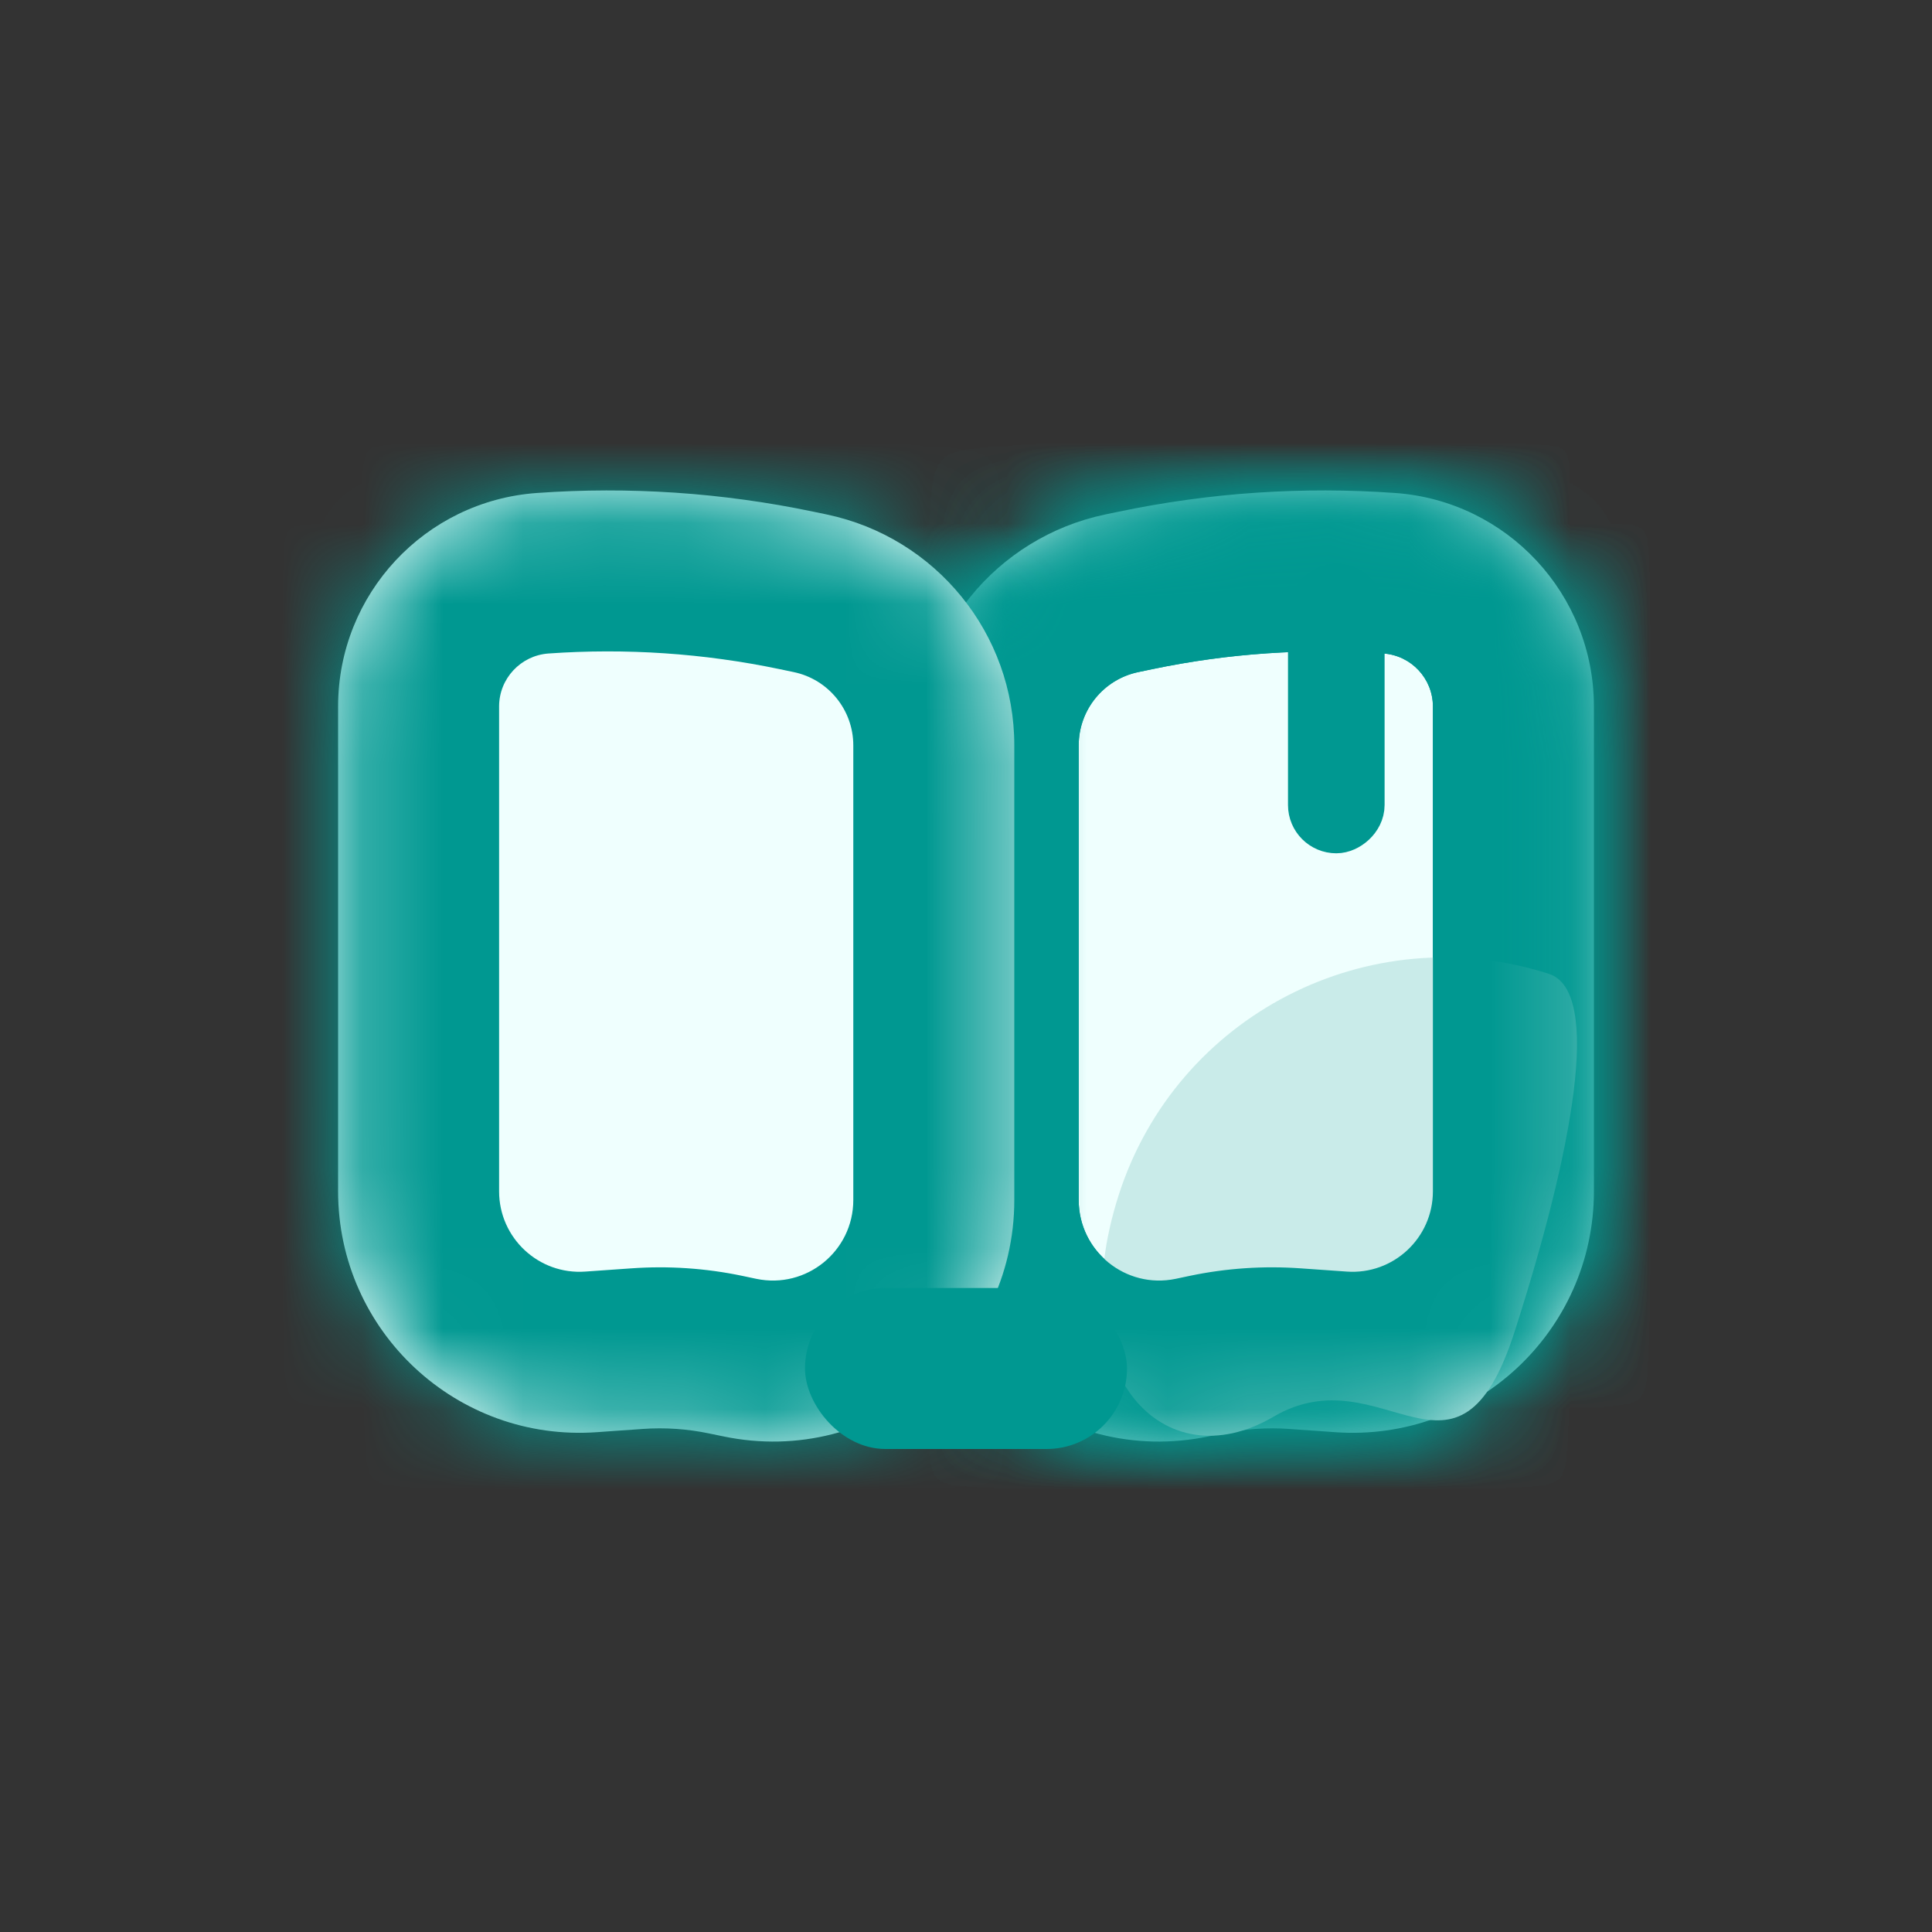 <svg width="24" height="24" viewBox="0 0 24 24" fill="none" xmlns="http://www.w3.org/2000/svg">
<rect x="0" y="0" width="24" height="24" fill="#333333" stroke="none"/>
<mask id="path-1-inside-1_914_12789" fill="white">
<path d="M11.4 9.26C11.4 7.873 12.372 6.676 13.73 6.391L13.902 6.355C15.029 6.12 16.182 6.042 17.33 6.124C18.721 6.223 19.8 7.381 19.8 8.776V14.799C19.8 16.54 18.323 17.915 16.586 17.791L16.018 17.751C15.741 17.731 15.462 17.75 15.19 17.807L15.014 17.843C13.151 18.233 11.4 16.811 11.4 14.907V9.26Z"/>
</mask>
<path d="M11.4 9.26C11.4 7.873 12.372 6.676 13.73 6.391L13.902 6.355C15.029 6.12 16.182 6.042 17.33 6.124C18.721 6.223 19.8 7.381 19.8 8.776V14.799C19.8 16.54 18.323 17.915 16.586 17.791L16.018 17.751C15.741 17.731 15.462 17.75 15.19 17.807L15.014 17.843C13.151 18.233 11.4 16.811 11.4 14.907V9.26Z" fill="#EFFFFE"/>
<path d="M16.018 17.751L16.16 15.756L16.018 17.751ZM15.19 17.807L14.78 15.849L15.19 17.807ZM13.902 6.355L13.493 4.398L13.902 6.355ZM16.586 17.791L16.444 19.786L16.586 17.791ZM13.73 6.391L13.32 4.434L13.73 6.391ZM17.8 8.776V14.799H21.8V8.776H17.8ZM13.4 14.907V9.26H9.4V14.907H13.4ZM14.14 8.349L14.312 8.313L13.493 4.398L13.32 4.434L14.14 8.349ZM16.729 15.796L16.16 15.756L15.876 19.746L16.444 19.786L16.729 15.796ZM14.78 15.849L14.605 15.886L15.424 19.801L15.599 19.764L14.78 15.849ZM16.16 15.756C15.698 15.723 15.233 15.754 14.78 15.849L15.599 19.764C15.69 19.745 15.783 19.739 15.876 19.746L16.16 15.756ZM14.312 8.313C15.257 8.115 16.224 8.05 17.187 8.118L17.472 4.129C16.14 4.033 14.8 4.124 13.493 4.398L14.312 8.313ZM9.4 14.907C9.4 18.081 12.318 20.451 15.424 19.801L14.605 15.886C13.983 16.016 13.4 15.542 13.4 14.907H9.4ZM17.8 14.799C17.8 15.379 17.308 15.838 16.729 15.796L16.444 19.786C19.338 19.993 21.8 17.701 21.8 14.799H17.8ZM21.8 8.776C21.8 6.332 19.911 4.303 17.472 4.129L17.187 8.118C17.532 8.143 17.8 8.43 17.8 8.776H21.8ZM13.4 9.26C13.4 8.819 13.709 8.439 14.14 8.349L13.32 4.434C11.036 4.912 9.4 6.926 9.4 9.26H13.4Z" fill="#009891" mask="url(#path-1-inside-1_914_12789)"/>
<path d="M18.818 16.533C18.102 18.768 17.182 16.8 15.818 17.6C14.455 18.4 13.181 17.08 13.897 14.845C14.614 12.611 17.006 11.381 19.24 12.097C19.909 12.312 19.535 14.299 18.818 16.533Z" fill="#C9EBE9"/>
<mask id="path-4-inside-2_914_12789" fill="white">
<path d="M11.4 9.26C11.4 7.873 12.372 6.676 13.73 6.391L13.902 6.355C15.029 6.12 16.182 6.042 17.33 6.124C18.721 6.223 19.8 7.381 19.8 8.776V14.799C19.8 16.54 18.323 17.915 16.586 17.791L16.018 17.751C15.741 17.731 15.462 17.75 15.19 17.807L15.014 17.843C13.151 18.233 11.4 16.811 11.4 14.907V9.26Z"/>
</mask>
<path d="M16.018 17.751L16.16 15.756L16.018 17.751ZM17.8 8.776V14.799H21.8V8.776H17.8ZM13.4 14.907V9.26H9.4V14.907H13.4ZM14.14 8.349L14.312 8.313L13.493 4.398L13.32 4.434L14.14 8.349ZM16.729 15.796L16.16 15.756L15.876 19.746L16.444 19.786L16.729 15.796ZM14.78 15.849L14.605 15.886L15.424 19.801L15.599 19.764L14.78 15.849ZM16.16 15.756C15.698 15.723 15.233 15.754 14.78 15.849L15.599 19.764C15.69 19.745 15.783 19.739 15.876 19.746L16.16 15.756ZM14.312 8.313C15.257 8.115 16.224 8.05 17.187 8.118L17.472 4.129C16.14 4.033 14.8 4.124 13.493 4.398L14.312 8.313ZM9.4 14.907C9.4 18.081 12.318 20.451 15.424 19.801L14.605 15.886C13.983 16.016 13.4 15.542 13.4 14.907H9.4ZM17.8 14.799C17.8 15.379 17.308 15.838 16.729 15.796L16.444 19.786C19.338 19.993 21.8 17.701 21.8 14.799H17.8ZM21.8 8.776C21.8 6.332 19.911 4.303 17.472 4.129L17.187 8.118C17.532 8.143 17.8 8.43 17.8 8.776H21.8ZM13.4 9.26C13.4 8.819 13.709 8.439 14.14 8.349L13.32 4.434C11.036 4.912 9.4 6.926 9.4 9.26H13.4Z" fill="#009891" mask="url(#path-4-inside-2_914_12789)"/>
<mask id="path-6-inside-3_914_12789" fill="white">
<path d="M12.6 9.26C12.6 7.873 11.628 6.676 10.27 6.391L10.098 6.355C8.971 6.12 7.818 6.042 6.67 6.124C5.278 6.223 4.2 7.381 4.2 8.776V14.799C4.2 16.54 5.677 17.915 7.414 17.791L7.982 17.751C8.259 17.731 8.538 17.75 8.81 17.807L8.985 17.843C10.849 18.233 12.6 16.811 12.6 14.907V9.26Z"/>
</mask>
<path d="M12.6 9.26C12.6 7.873 11.628 6.676 10.27 6.391L10.098 6.355C8.971 6.12 7.818 6.042 6.67 6.124C5.278 6.223 4.2 7.381 4.2 8.776V14.799C4.2 16.54 5.677 17.915 7.414 17.791L7.982 17.751C8.259 17.731 8.538 17.75 8.81 17.807L8.985 17.843C10.849 18.233 12.6 16.811 12.6 14.907V9.26Z" fill="#EFFFFE"/>
<path d="M7.982 17.751L7.84 15.756L7.982 17.751ZM8.81 17.807L8.401 19.764L8.81 17.807ZM10.098 6.355L9.688 8.313L10.098 6.355ZM6.2 8.776V14.799H2.2V8.776H6.2ZM10.6 14.907V9.26H14.6V14.907H10.6ZM9.86 8.349L9.688 8.313L10.507 4.398L10.68 4.434L9.86 8.349ZM7.271 15.796L7.84 15.756L8.124 19.746L7.556 19.786L7.271 15.796ZM9.22 15.849L9.395 15.886L8.576 19.801L8.401 19.764L9.22 15.849ZM7.84 15.756C8.302 15.723 8.766 15.754 9.22 15.849L8.401 19.764C8.31 19.745 8.217 19.739 8.124 19.746L7.84 15.756ZM9.688 8.313C8.743 8.115 7.775 8.05 6.813 8.118L6.528 4.129C7.86 4.033 9.2 4.124 10.507 4.398L9.688 8.313ZM14.6 14.907C14.6 18.081 11.682 20.451 8.576 19.801L9.395 15.886C10.017 16.016 10.6 15.542 10.6 14.907H14.6ZM6.2 14.799C6.2 15.379 6.692 15.838 7.271 15.796L7.556 19.786C4.662 19.993 2.2 17.701 2.2 14.799H6.2ZM2.2 8.776C2.2 6.332 4.089 4.303 6.528 4.129L6.813 8.118C6.468 8.143 6.2 8.43 6.2 8.776H2.2ZM10.6 9.26C10.6 8.819 10.291 8.439 9.86 8.349L10.68 4.434C12.964 4.912 14.6 6.926 14.6 9.26H10.6Z" fill="#009891" mask="url(#path-6-inside-3_914_12789)"/>
<rect x="16.3" y="10.3" width="3" height="0.6" rx="0.3" transform="rotate(-90 16.3 10.3)" fill="#009891" stroke="#009891" stroke-width="0.6"/>
<rect x="10" y="16" width="4" height="2" rx="1" fill="#009891"/>
</svg>
